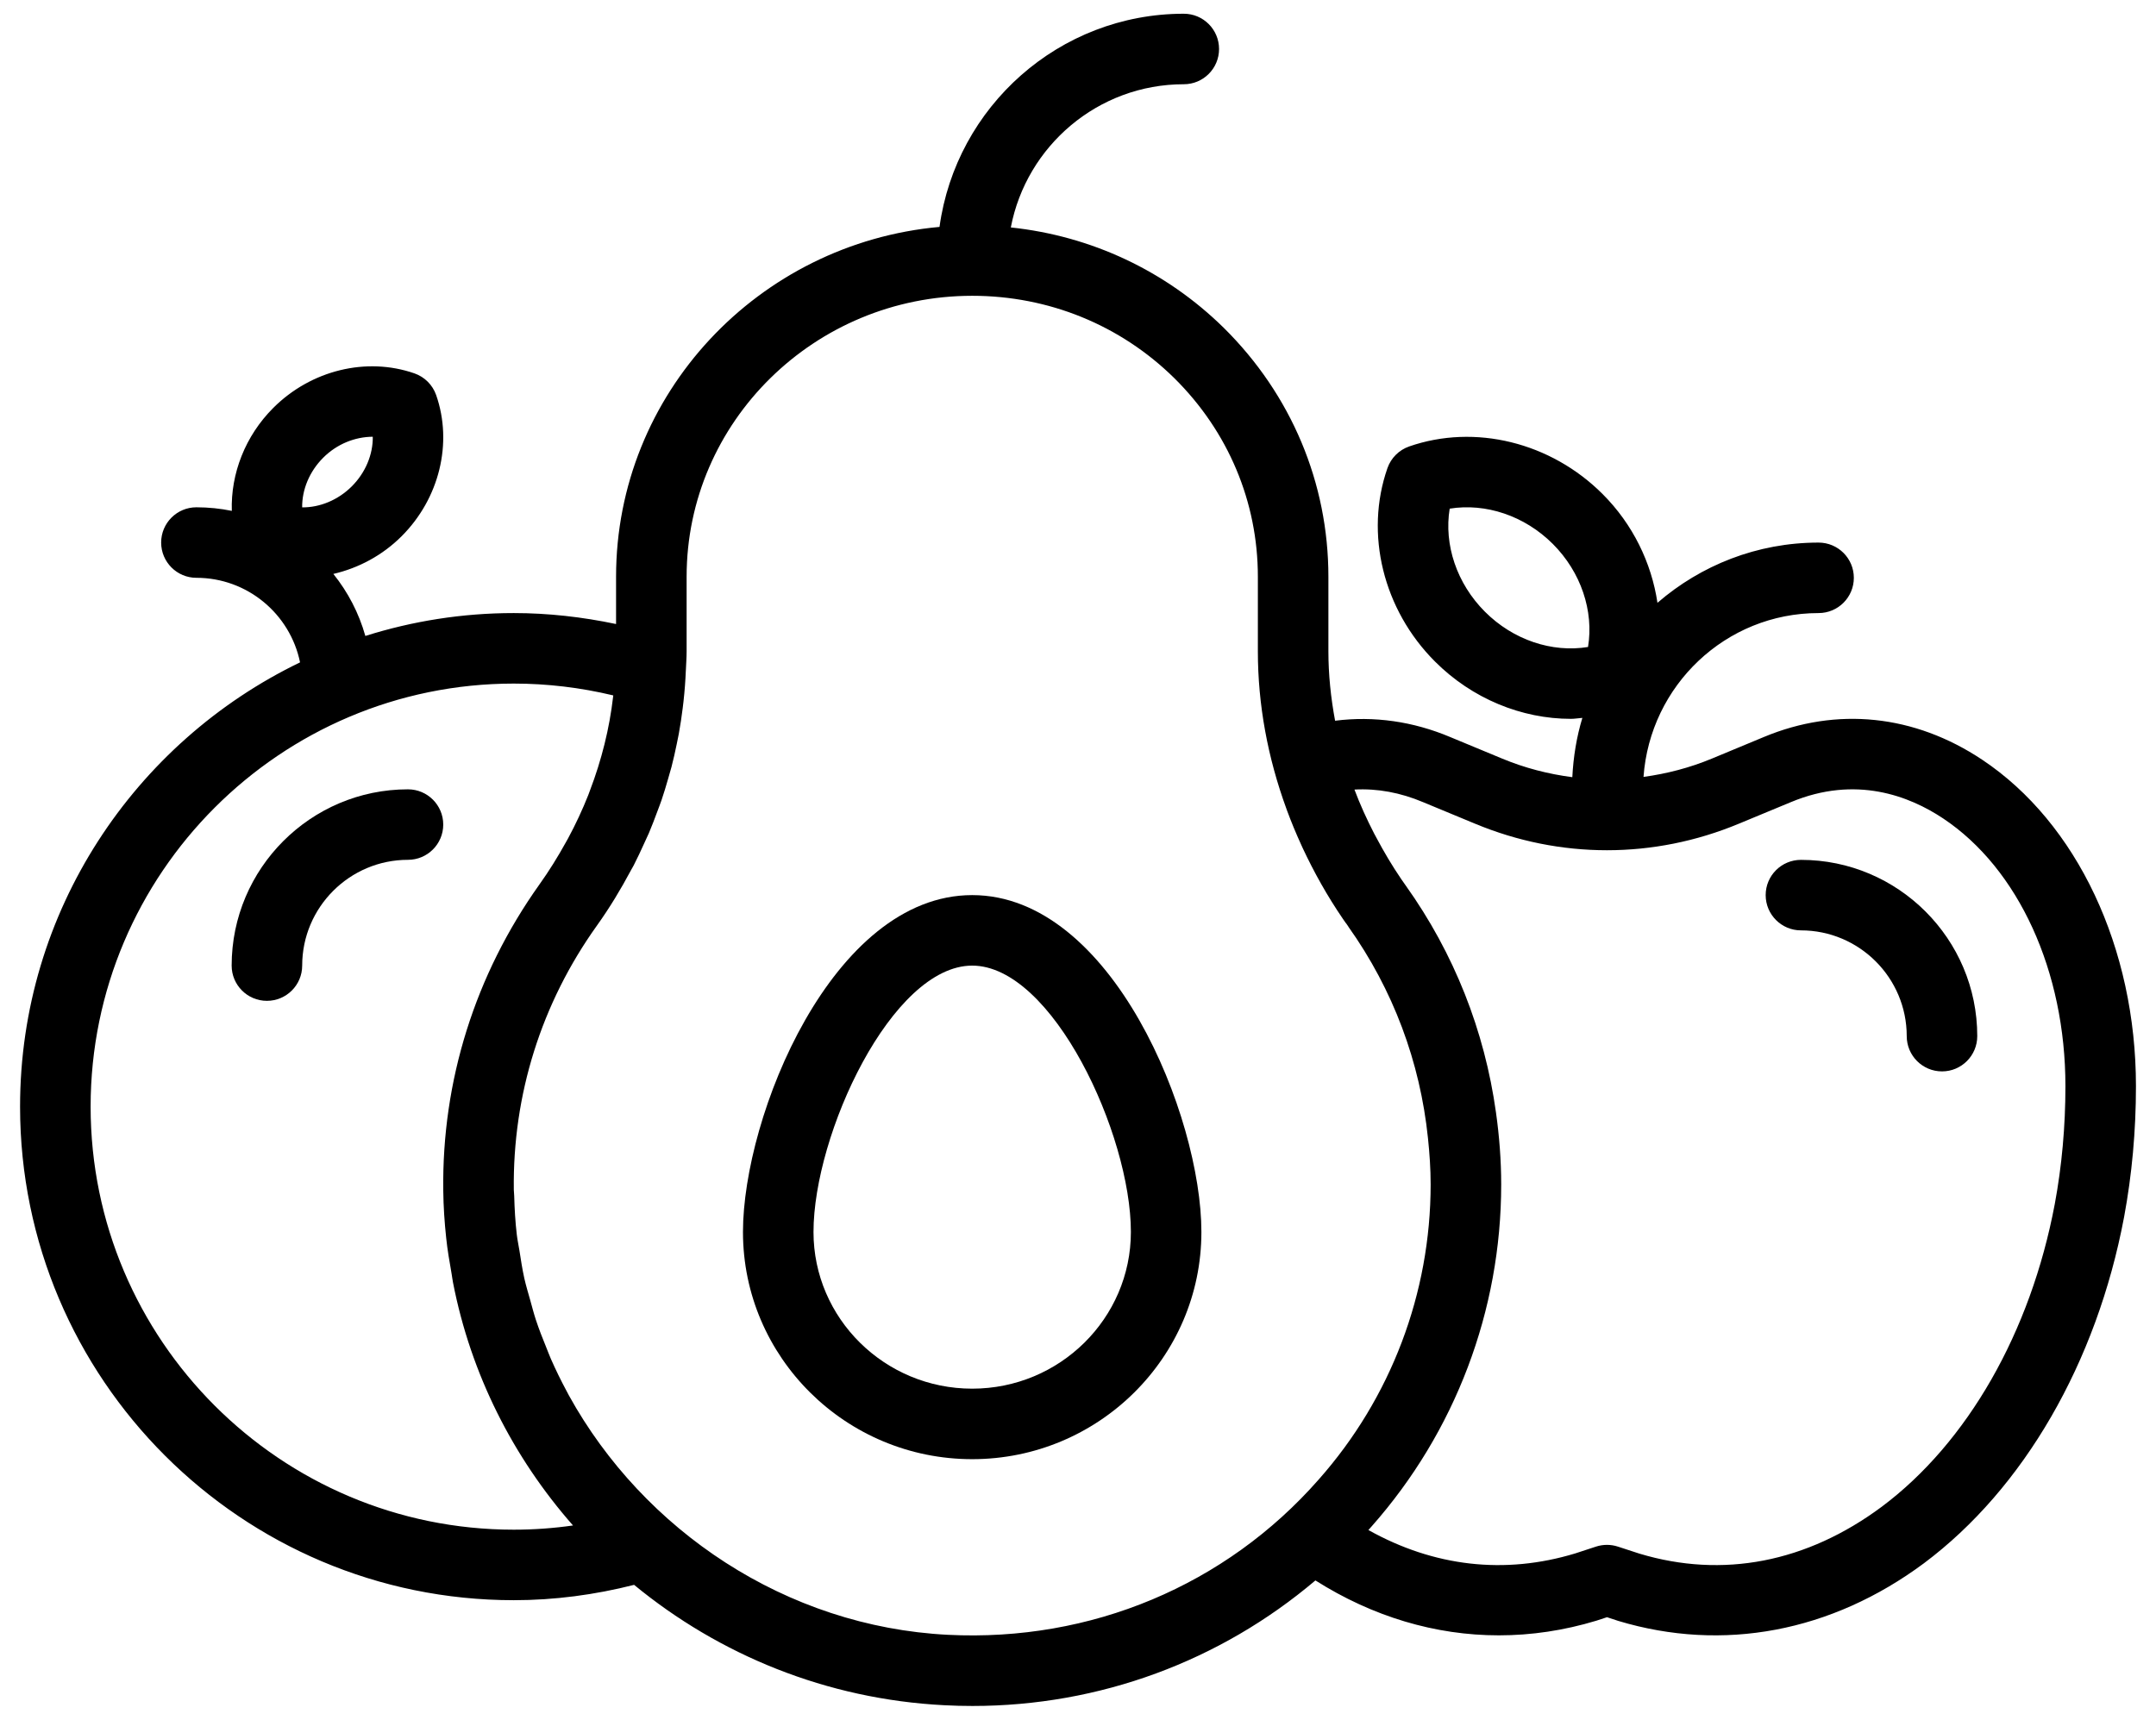 <svg width="94" height="75" viewBox="0 0 94 75" fill="none" xmlns="http://www.w3.org/2000/svg">
<path d="M86.422 33.133C83.468 31.165 80.086 30.813 76.9 32.143L74.638 33.083C73.669 33.486 72.668 33.744 71.656 33.882C71.94 29.9 75.235 26.737 79.288 26.737C80.138 26.737 80.826 26.049 80.826 25.2C80.826 24.351 80.138 23.663 79.288 23.663C76.603 23.663 74.151 24.657 72.264 26.289C72.004 24.55 71.194 22.867 69.873 21.547C67.615 19.287 64.304 18.473 61.437 19.471C60.994 19.626 60.646 19.974 60.491 20.417C59.492 23.282 60.306 26.594 62.567 28.853C64.184 30.472 66.343 31.35 68.491 31.35C68.658 31.35 68.823 31.319 68.99 31.308C68.74 32.133 68.597 33 68.552 33.894C67.512 33.759 66.482 33.496 65.487 33.081L63.236 32.147C61.61 31.46 59.902 31.218 58.209 31.432C58.023 30.43 57.917 29.419 57.917 28.403V25.151C57.917 21.061 56.298 17.208 53.357 14.299C50.825 11.809 47.576 10.29 44.071 9.919C44.749 6.369 47.868 3.674 51.613 3.674C52.462 3.674 53.15 2.986 53.15 2.137C53.15 1.288 52.462 0.599 51.613 0.599C46.177 0.599 41.681 4.654 40.962 9.896C33.067 10.61 26.86 17.175 26.86 25.151V27.215C25.388 26.905 23.896 26.737 22.401 26.737C20.146 26.737 17.973 27.089 15.929 27.735C15.646 26.733 15.17 25.822 14.534 25.03C15.63 24.775 16.672 24.224 17.511 23.385C19.157 21.74 19.747 19.324 19.016 17.229C18.861 16.787 18.514 16.439 18.071 16.284C15.978 15.554 13.56 16.143 11.915 17.789C10.693 19.01 10.056 20.656 10.107 22.28C9.608 22.178 9.092 22.124 8.563 22.124C7.714 22.124 7.026 22.812 7.026 23.661C7.026 24.51 7.714 25.199 8.563 25.199C10.79 25.199 12.653 26.785 13.082 28.887C5.873 32.37 0.875 39.733 0.875 48.261C0.875 60.131 10.531 69.787 22.401 69.787C24.174 69.787 25.932 69.553 27.646 69.118C31.351 72.167 36.031 74.107 41.175 74.368C41.585 74.39 41.993 74.4 42.4 74.4C47.953 74.4 53.202 72.441 57.351 68.925C59.851 70.508 62.579 71.32 65.349 71.32C66.765 71.32 68.192 71.108 69.604 70.68L70.064 70.529L70.557 70.691C75.123 72.066 79.85 71.172 83.884 68.175C88.234 64.921 91.414 59.421 92.608 53.08C92.952 51.23 93.126 49.31 93.126 47.37C93.126 41.343 90.558 35.887 86.422 33.133L86.422 33.133ZM14.09 19.963C14.692 19.361 15.477 19.051 16.253 19.047C16.263 19.818 15.939 20.609 15.338 21.211C14.736 21.813 13.936 22.136 13.174 22.127C13.165 21.357 13.489 20.565 14.09 19.963ZM64.742 26.678C63.512 25.448 62.949 23.752 63.205 22.183C64.777 21.93 66.469 22.491 67.7 23.72C68.931 24.951 69.494 26.647 69.237 28.216C67.667 28.474 65.972 27.91 64.742 26.678ZM3.951 48.262C3.951 38.089 12.228 29.812 22.401 29.812C23.856 29.812 25.31 29.985 26.738 30.328C26.736 30.345 26.734 30.362 26.732 30.38C26.572 31.771 26.23 33.142 25.723 34.471C25.697 34.538 25.674 34.607 25.648 34.674C25.394 35.314 25.101 35.943 24.77 36.558C24.738 36.618 24.703 36.678 24.67 36.737C24.323 37.364 23.943 37.98 23.517 38.575C20.712 42.517 19.263 47.134 19.326 51.926C19.334 52.618 19.38 53.308 19.454 53.993C19.508 54.514 19.598 55.025 19.687 55.535C19.71 55.668 19.725 55.801 19.751 55.934C20.528 59.932 22.373 63.559 24.983 66.528C24.129 66.65 23.267 66.712 22.401 66.712C12.228 66.712 3.951 58.436 3.951 48.262L3.951 48.262ZM41.33 71.297C34.264 70.94 28.056 66.741 24.806 60.861C24.773 60.799 24.741 60.737 24.708 60.675C24.46 60.215 24.23 59.744 24.019 59.265C23.949 59.103 23.887 58.938 23.821 58.774C23.657 58.373 23.499 57.97 23.363 57.558C23.272 57.281 23.2 56.998 23.122 56.718C23.031 56.395 22.933 56.074 22.859 55.746C22.771 55.347 22.71 54.943 22.647 54.539C22.61 54.307 22.559 54.079 22.532 53.844C22.466 53.285 22.434 52.721 22.419 52.155C22.417 52.068 22.404 51.981 22.402 51.893C22.349 47.742 23.602 43.755 26.027 40.364C26.582 39.587 27.069 38.779 27.509 37.954C27.547 37.882 27.59 37.813 27.628 37.741C27.795 37.418 27.945 37.09 28.095 36.761C28.16 36.617 28.23 36.475 28.292 36.331C28.423 36.024 28.539 35.713 28.655 35.402C28.718 35.233 28.784 35.066 28.842 34.896C28.948 34.586 29.041 34.273 29.131 33.958C29.181 33.788 29.232 33.617 29.277 33.446C29.363 33.116 29.437 32.783 29.505 32.45C29.536 32.3 29.569 32.15 29.596 31.999C29.664 31.628 29.719 31.254 29.766 30.878C29.778 30.78 29.791 30.682 29.801 30.583C29.85 30.138 29.884 29.691 29.902 29.243C29.902 29.241 29.902 29.24 29.903 29.237V29.236C29.914 28.958 29.936 28.68 29.936 28.402V25.15C29.936 18.396 35.522 12.9 42.389 12.9C45.718 12.9 48.846 14.175 51.197 16.489C53.548 18.812 54.842 21.889 54.842 25.151V28.404C54.842 30.734 55.274 33.047 56.084 35.265C56.093 35.291 56.102 35.317 56.112 35.343C56.299 35.85 56.506 36.35 56.733 36.845C56.755 36.893 56.774 36.94 56.797 36.987C57.292 38.045 57.87 39.078 58.546 40.068L58.679 40.26L58.682 40.257L58.786 40.407C58.787 40.407 58.787 40.408 58.788 40.409L58.785 40.411C60.74 43.159 61.915 46.315 62.258 49.632C62.328 50.301 62.375 50.975 62.375 51.656C62.374 56.402 60.643 60.968 57.496 64.522C53.44 69.144 47.561 71.609 41.33 71.297ZM89.586 52.514C88.532 58.103 85.783 62.913 82.046 65.709C78.771 68.144 75.106 68.849 71.48 67.757L70.542 67.451C70.386 67.4 70.225 67.374 70.064 67.374C69.902 67.374 69.741 67.399 69.585 67.45L68.679 67.747C65.606 68.681 62.517 68.326 59.661 66.727C59.71 66.672 59.759 66.618 59.807 66.563C63.447 62.446 65.451 57.153 65.451 51.66V51.656V51.653C65.451 50.593 65.368 49.546 65.223 48.512C64.727 44.952 63.399 41.579 61.29 38.621L61.094 38.341C60.692 37.75 60.333 37.144 60.007 36.528C59.975 36.469 59.942 36.41 59.912 36.352C59.587 35.722 59.297 35.084 59.053 34.434C60.054 34.38 61.059 34.566 62.047 34.984L64.305 35.92C68.017 37.467 72.106 37.467 75.818 35.921L78.082 34.982C80.914 33.8 83.252 34.717 84.717 35.692C88.008 37.883 90.051 42.358 90.051 47.37C90.051 49.121 89.895 50.853 89.586 52.514L89.586 52.514Z" fill="black"/>
<path d="M78.52 37.5C77.67 37.5 76.982 38.188 76.982 39.037C76.982 39.886 77.67 40.575 78.52 40.575C81.063 40.575 83.132 42.644 83.132 45.187C83.132 46.036 83.82 46.725 84.67 46.725C85.519 46.725 86.207 46.036 86.207 45.187C86.207 40.949 82.758 37.5 78.52 37.5Z" fill="black"/>
<path d="M42.387 39.037C36.285 39.037 32.393 48.684 32.393 53.729C32.393 59.192 36.876 63.637 42.387 63.637C47.898 63.637 52.38 59.192 52.38 53.729C52.38 48.684 48.489 39.037 42.387 39.037ZM42.387 60.562C38.571 60.562 35.468 57.497 35.468 53.73C35.468 49.463 38.886 42.112 42.387 42.112C45.886 42.112 49.306 49.463 49.306 53.729C49.305 57.498 46.202 60.562 42.387 60.562Z" fill="black"/>
<path d="M17.787 34.424C13.548 34.424 10.1 37.873 10.1 42.111C10.1 42.96 10.788 43.648 11.637 43.648C12.486 43.648 13.175 42.96 13.175 42.111C13.175 39.568 15.244 37.498 17.787 37.498C18.636 37.498 19.325 36.81 19.325 35.961C19.325 35.112 18.636 34.424 17.787 34.424Z" fill="black"/>
</svg>
